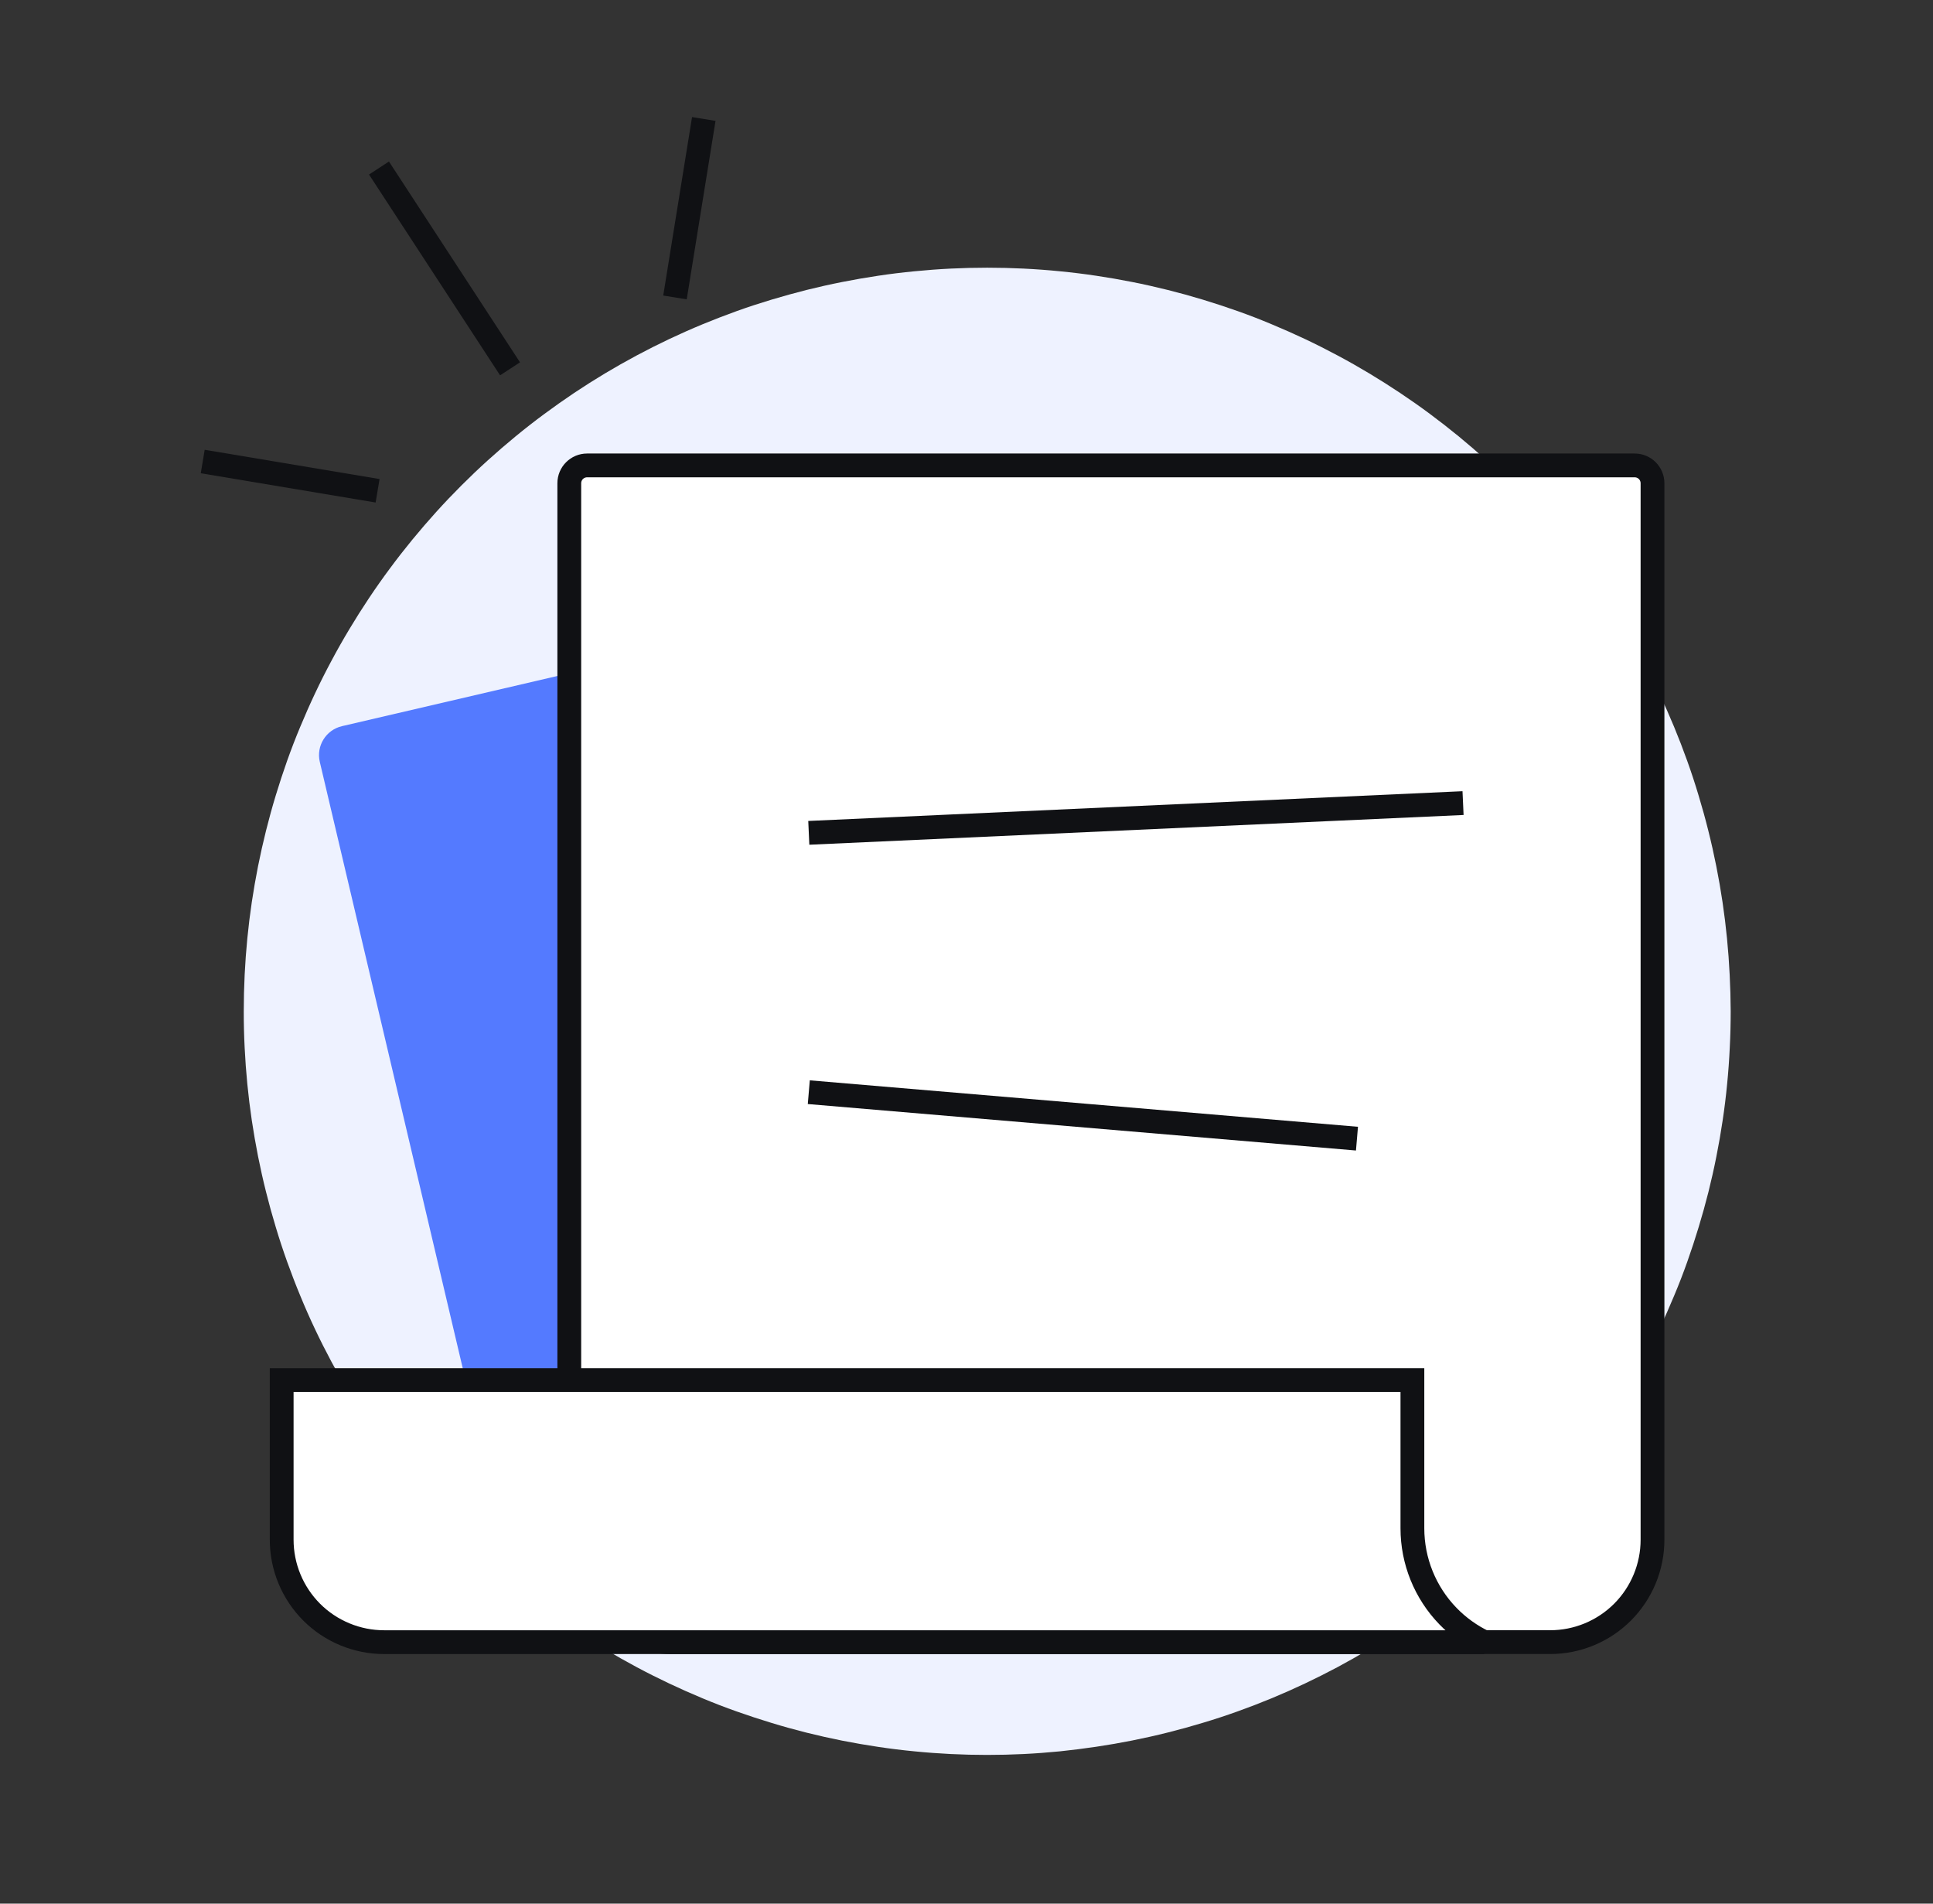 <svg width="65" height="64" viewBox="0 0 65 64" fill="none" xmlns="http://www.w3.org/2000/svg">
<rect x="0" y="0" width="65" height="64" fill="#333333" stroke="none"/>
<path d="M58.197 33.999C58.197 34.408 58.187 34.817 58.166 35.225C58.147 35.634 58.117 36.042 58.077 36.449C58.038 36.856 57.988 37.263 57.927 37.667C57.867 38.072 57.797 38.475 57.717 38.876C57.638 39.277 57.548 39.676 57.449 40.073C57.349 40.47 57.239 40.864 57.12 41.256C57.001 41.648 56.874 42.036 56.737 42.421C56.6 42.807 56.453 43.188 56.294 43.565C56.137 43.943 55.971 44.317 55.796 44.687C55.621 45.057 55.437 45.422 55.245 45.782C55.051 46.144 54.85 46.499 54.64 46.85C54.429 47.2 54.211 47.546 53.983 47.887C53.756 48.227 53.52 48.561 53.276 48.89C53.033 49.218 52.781 49.541 52.522 49.857C52.262 50.174 51.995 50.483 51.72 50.786C51.446 51.089 51.164 51.386 50.874 51.675C50.585 51.964 50.289 52.246 49.985 52.521C49.681 52.797 49.371 53.064 49.056 53.323C48.74 53.582 48.417 53.834 48.088 54.078C47.76 54.321 47.425 54.557 47.085 54.784C46.745 55.012 46.399 55.23 46.048 55.441C45.697 55.651 45.342 55.852 44.981 56.046C44.62 56.238 44.255 56.422 43.885 56.597C43.515 56.772 43.141 56.938 42.763 57.095C42.385 57.251 42.003 57.398 41.618 57.536C41.233 57.674 40.845 57.802 40.453 57.919C40.061 58.038 39.667 58.147 39.27 58.246C38.873 58.346 38.474 58.435 38.073 58.515C37.672 58.595 37.269 58.665 36.864 58.725C36.46 58.785 36.054 58.836 35.646 58.879C35.239 58.919 34.831 58.95 34.422 58.97C34.013 58.99 33.604 59 33.196 59C32.786 59 32.377 58.99 31.969 58.97C31.561 58.95 31.153 58.92 30.745 58.879C30.338 58.84 29.932 58.79 29.527 58.729C29.122 58.669 28.719 58.599 28.318 58.52C27.917 58.44 27.518 58.35 27.12 58.251C26.723 58.151 26.329 58.042 25.938 57.922C25.547 57.803 25.158 57.676 24.773 57.539C24.387 57.403 24.006 57.256 23.628 57.098C23.25 56.941 22.876 56.775 22.506 56.6C22.136 56.425 21.771 56.242 21.41 56.049C21.049 55.856 20.693 55.654 20.342 55.444C19.991 55.234 19.646 55.015 19.306 54.787C18.965 54.56 18.631 54.325 18.303 54.081C17.974 53.837 17.652 53.586 17.335 53.326C17.019 53.066 16.709 52.799 16.406 52.525C16.103 52.25 15.807 51.968 15.517 51.678C15.228 51.389 14.946 51.093 14.671 50.789C14.396 50.486 14.129 50.176 13.87 49.86C13.61 49.544 13.358 49.222 13.115 48.893C12.871 48.564 12.636 48.23 12.408 47.89C12.181 47.55 11.962 47.204 11.752 46.853C11.541 46.502 11.34 46.146 11.147 45.785C10.954 45.425 10.77 45.06 10.595 44.69C10.419 44.32 10.254 43.945 10.098 43.565C9.941 43.187 9.794 42.805 9.656 42.42C9.518 42.035 9.39 41.647 9.273 41.255C9.154 40.863 9.045 40.469 8.946 40.072C8.846 39.675 8.757 39.276 8.677 38.875C8.598 38.474 8.528 38.071 8.467 37.666C8.407 37.262 8.357 36.856 8.317 36.448C8.277 36.041 8.247 35.633 8.227 35.224C8.206 34.815 8.196 34.407 8.197 33.998C8.197 33.589 8.207 33.18 8.227 32.771C8.247 32.363 8.277 31.955 8.317 31.547C8.357 31.14 8.407 30.734 8.467 30.329C8.528 29.924 8.598 29.521 8.677 29.121C8.757 28.72 8.847 28.32 8.946 27.924C9.045 27.527 9.154 27.132 9.273 26.741C9.392 26.349 9.519 25.961 9.656 25.575C9.793 25.19 9.94 24.808 10.098 24.431C10.255 24.053 10.42 23.679 10.595 23.309C10.769 22.939 10.953 22.574 11.147 22.213C11.339 21.852 11.541 21.496 11.752 21.145C11.962 20.794 12.181 20.449 12.408 20.109C12.635 19.768 12.871 19.434 13.115 19.106C13.358 18.777 13.61 18.455 13.87 18.138C14.13 17.822 14.397 17.512 14.671 17.209C14.945 16.906 15.227 16.61 15.517 16.32C15.806 16.031 16.102 15.749 16.406 15.474C16.71 15.199 17.02 14.932 17.335 14.673C17.651 14.413 17.974 14.161 18.303 13.918C18.632 13.675 18.966 13.439 19.306 13.211C19.646 12.984 19.992 12.765 20.342 12.555C20.693 12.345 21.049 12.143 21.41 11.95C21.771 11.757 22.136 11.573 22.506 11.398C22.876 11.223 23.25 11.057 23.628 10.901C24.007 10.745 24.388 10.598 24.773 10.459C25.157 10.321 25.546 10.194 25.938 10.076C26.33 9.958 26.724 9.849 27.12 9.749C27.517 9.65 27.916 9.56 28.318 9.481C28.72 9.401 29.123 9.331 29.527 9.271C29.931 9.21 30.337 9.16 30.745 9.121C31.152 9.081 31.56 9.05 31.969 9.03C32.378 9.01 32.787 9 33.196 9C33.604 9 34.013 9.01 34.422 9.03C34.831 9.05 35.239 9.08 35.646 9.121C36.053 9.16 36.459 9.21 36.864 9.271C37.269 9.331 37.672 9.401 38.073 9.481C38.474 9.56 38.873 9.65 39.27 9.749C39.667 9.848 40.061 9.957 40.453 10.076C40.844 10.195 41.233 10.323 41.618 10.459C42.004 10.596 42.385 10.743 42.762 10.902C43.14 11.059 43.514 11.225 43.884 11.399C44.254 11.574 44.619 11.758 44.979 11.951C45.341 12.144 45.697 12.346 46.047 12.556C46.398 12.767 46.743 12.986 47.084 13.213C47.424 13.44 47.759 13.675 48.087 13.919C48.416 14.163 48.738 14.415 49.055 14.674C49.371 14.934 49.681 15.201 49.984 15.476C50.287 15.75 50.583 16.032 50.873 16.322C51.161 16.61 51.444 16.907 51.719 17.21C51.994 17.514 52.261 17.824 52.52 18.14C52.78 18.456 53.031 18.778 53.275 19.107C53.519 19.436 53.755 19.77 53.982 20.11C54.209 20.45 54.428 20.796 54.638 21.146C54.848 21.497 55.05 21.853 55.243 22.215C55.436 22.575 55.62 22.94 55.795 23.31C55.969 23.68 56.135 24.054 56.292 24.432C56.449 24.811 56.596 25.192 56.734 25.577C56.872 25.961 57 26.35 57.117 26.742C57.236 27.134 57.345 27.528 57.444 27.925C57.544 28.322 57.633 28.721 57.713 29.122C57.793 29.524 57.863 29.926 57.923 30.331C57.983 30.735 58.033 31.141 58.073 31.549C58.113 31.956 58.143 32.364 58.163 32.773C58.184 33.181 58.195 33.59 58.197 33.999Z" fill="#EEF2FF"/>
<path d="M23.666 4L22.697 10M12.744 5.649L17.151 12.4M6.817 15.516L12.697 16.5" stroke="#101114" stroke-width="0.8"/>
<path d="M10.754 25.616C10.627 25.078 10.961 24.539 11.5 24.413L36.412 18.612L42.148 42.938C42.264 43.429 42.282 43.938 42.201 44.436C42.12 44.934 41.941 45.411 41.675 45.839C41.409 46.268 41.062 46.64 40.651 46.934C40.242 47.228 39.778 47.438 39.286 47.551L20.889 51.837C19.894 52.069 18.848 51.897 17.981 51.359C17.113 50.82 16.494 49.96 16.26 48.966L10.754 25.616Z" fill="#547AFF"/>
<path d="M55.568 51.764V51.764C55.568 52.217 55.479 52.664 55.306 53.082C55.133 53.5 54.88 53.88 54.56 54.2C54.24 54.52 53.86 54.773 53.443 54.946C53.025 55.119 52.577 55.208 52.125 55.208H22.587C22.587 55.208 22.587 55.208 22.587 55.208C21.674 55.208 20.798 54.845 20.152 54.2C19.506 53.554 19.143 52.678 19.143 51.764V16.247C19.143 15.915 19.412 15.647 19.743 15.647H54.968C55.3 15.647 55.568 15.915 55.568 16.247V51.764Z" fill="white" stroke="#101114" stroke-width="0.8"/>
<path d="M27.197 28L49.197 27" stroke="#101114" stroke-width="0.8"/>
<path d="M27.197 36.719L45.63 38.281" stroke="#101114" stroke-width="0.8"/>
<path d="M9.472 51.764V46.399H47.494V51.38C47.494 52.482 47.922 53.541 48.689 54.333C49.043 54.698 49.456 54.993 49.907 55.209H12.916C12.463 55.209 12.015 55.119 11.598 54.946C11.18 54.773 10.8 54.52 10.48 54.2C10.161 53.88 9.907 53.5 9.734 53.082C9.561 52.664 9.472 52.217 9.472 51.764Z" fill="white" stroke="#101114" stroke-width="0.8"/>
</svg>
